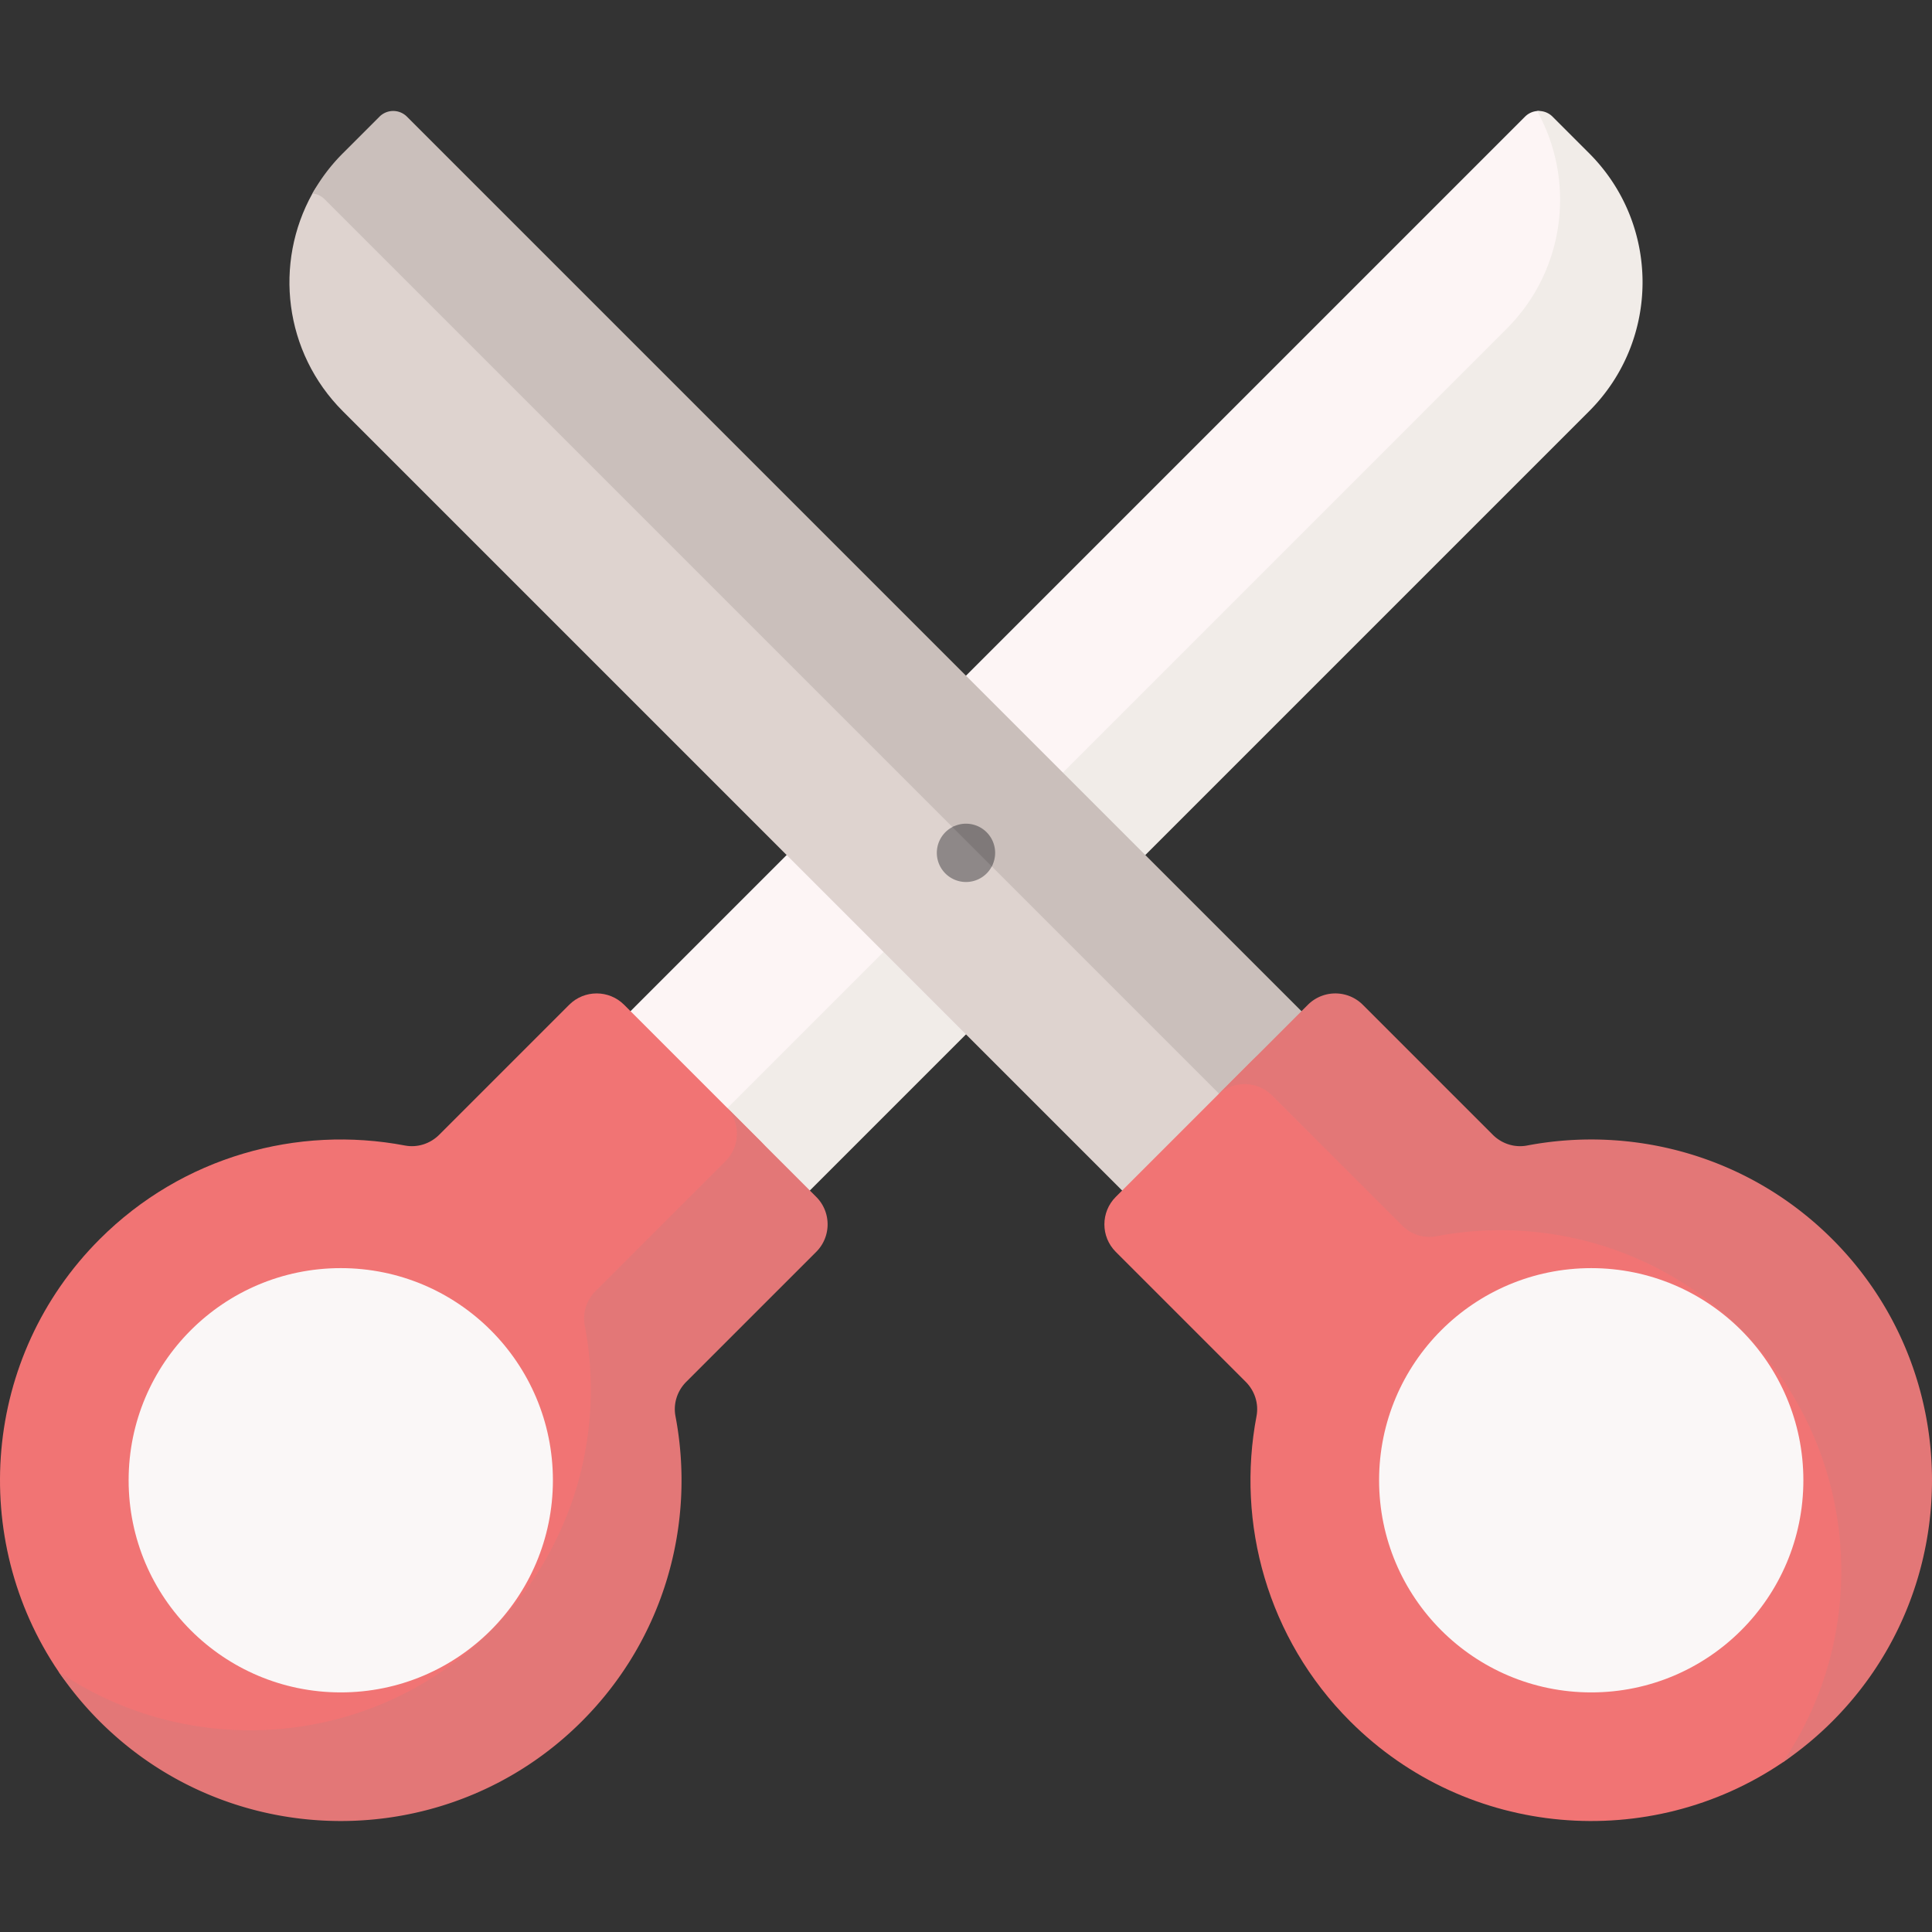 <svg xmlns="http://www.w3.org/2000/svg" version="1.1" xmlns:xlink="http://www.w3.org/1999/xlink" xmlns:svgjs="http://svgjs.com/svgjs" width="512" height="512" x="0" y="0" viewBox="0 0 497 497" style="enable-background:new 0 0 512 512" xml:space="preserve" class=""><rect x="0" y="0" width="497" height="497" fill="#333333" stroke="none"/><g><path fill="#fdf5f5" d="m149.399 336.905-31.993-31.993L392.31 30.007a4.982 4.982 0 0 1 3.114-1.447c1.416-.119 2.166 1.07 3.25 2.154l9.414 9.414c18.328 18.328 4.893 33.195-13.435 51.523z" data-original="#fdf5f5"></path><path fill="#f1ece8" d="m408.795 105.787-245.26 245.26-21.213-21.213 245.26-245.26c15.174-15.174 17.784-38.148 7.835-56.003a4.967 4.967 0 0 1 3.967 1.435l9.412 9.412c18.327 18.328 18.327 48.041-.001 66.369z" data-original="#f1ece8"></path><path fill="#f17474" d="M162.394 341.327c-2.309 2.309-3.385 5.607-2.774 8.815 5.254 27.579-2.78 57.216-24.091 78.527-34.188 34.188-74.981 47.623-109.181 13.435-3.986-3.987-8.214-7.558-11.27-12.06-23.16-34.114-19.639-81.061 10.563-111.263 21.312-21.312 50.951-29.345 78.541-24.1 3.207.61 6.503-.467 8.811-2.775l33.424-33.424c3.905-3.905 10.237-3.905 14.142 0l35.268 35.268c3.905 3.905 3.905 10.237 0 14.142z" data-original="#b5e9f7" class="" opacity="1"></path><path fill="#e37777" d="M149.669 442.808c-34.189 34.189-89.824 34.189-124.026 0a87.877 87.877 0 0 1-10.564-12.77c34.118 23.158 81.056 19.636 111.256-10.564 21.312-21.312 29.352-50.947 24.091-78.524-.608-3.21.467-6.505 2.779-8.818l33.432-33.432c3.903-3.903 3.903-10.239 0-14.142l23.334 23.335c3.903 3.903 3.903 10.239 0 14.142l-33.432 33.432c-2.312 2.312-3.387 5.607-2.779 8.818 5.261 27.576-2.779 57.211-24.091 78.523z" data-original="#8fe0f4" class="" opacity="1"></path><circle cx="87.661" cy="380.793" r="54.572" fill="#faf7f7" data-original="#faf7f7" class=""></circle><path fill="#ded3cf" d="m333.458 351.049 39.064-39.064L97.617 37.079c-1.953-1.953-4.411-1.245-6.364.707l-2.343 2.343c-3.153 3.153-6.471 5.936-8.539 9.647-9.954 17.861-7.344 40.843 7.832 56.019z" data-original="#ded3cf"></path><path fill="#cabfbb" d="m104.687 30.013 274.902 274.902-21.213 21.213L83.474 51.227a4.985 4.985 0 0 0-3.104-1.449 47.01 47.01 0 0 1 7.835-10.352l9.412-9.412a4.994 4.994 0 0 1 7.07-.001z" data-original="#cabfbb"></path><path fill="#f17474" d="M470.651 442.105c-3.989 3.987-7.562 8.216-12.065 11.273-34.114 23.156-81.057 19.634-111.258-10.566-21.311-21.311-29.345-50.949-24.091-78.527.611-3.208-.465-6.506-2.774-8.815l-33.434-33.434c-3.905-3.905-3.905-10.237 0-14.142l35.268-35.268c3.905-3.905 10.237-3.905 14.142 0l33.424 33.424c2.308 2.308 5.605 3.385 8.811 2.775 27.59-5.245 57.229 2.788 78.541 24.1 34.189 34.187 47.624 74.98 13.436 109.18z" data-original="#b5e9f7" class="" opacity="1"></path><path fill="#e37777" d="M471.365 318.782c34.181 34.181 34.181 89.831-.007 124.034a87.123 87.123 0 0 1-12.777 10.557c23.165-34.111 19.643-81.063-10.55-111.256-21.312-21.312-50.954-29.345-78.546-24.098-3.21.608-6.505-.467-8.818-2.779l-33.418-33.418c-3.91-3.91-10.239-3.903-14.142 0l23.335-23.335c3.903-3.903 10.232-3.91 14.142 0l33.418 33.418c2.312 2.312 5.607 3.387 8.818 2.779 27.591-5.247 57.232 2.786 78.545 24.098z" data-original="#8fe0f4" class="" opacity="1"></path><circle cx="409.338" cy="380.794" r="54.572" fill="#faf7f7" data-original="#faf7f7" class=""></circle><path fill="#8e8888" d="M248.5 226.891a7.5 7.5 0 0 1-3.497-14.137c1.044-.551 2.234.137 3.497.137 4.142 0 6.5 2.358 6.5 6.5 0 1.263.688 2.453.137 3.497a7.501 7.501 0 0 1-6.637 4.003z" data-original="#8e8888"></path><path fill="#7f7979" d="M248.5 211.891a7.465 7.465 0 0 0-3.495.867l10.128 10.128a7.5 7.5 0 0 0-6.633-10.995z" data-original="#7f7979" class=""></path></g></svg>